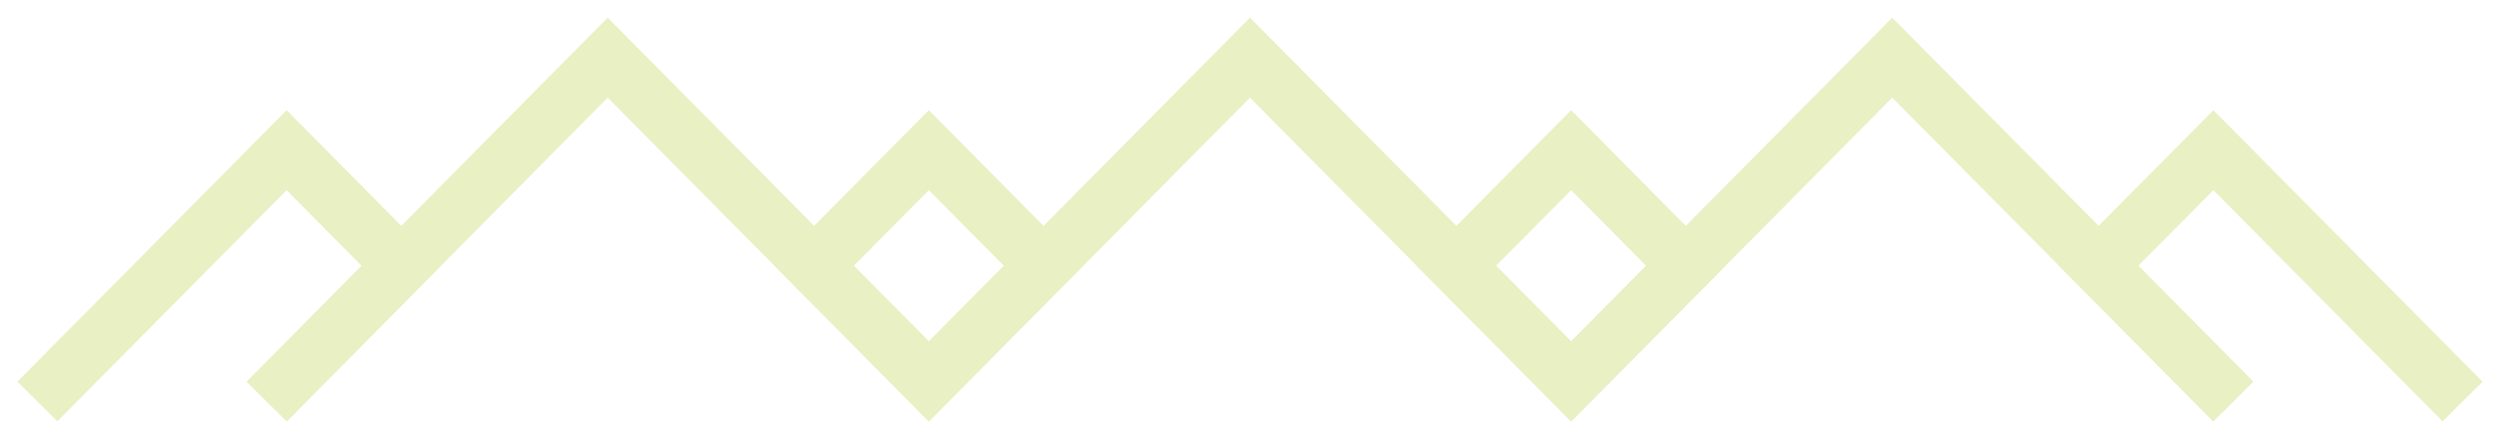 <svg width="222" height="39" viewBox="0 0 222 39" fill="none" xmlns="http://www.w3.org/2000/svg">
<g opacity="0.3">
<path d="M25.452 33.876L35.634 23.602L25.452 13.336L5.08 33.876" stroke="#B5CB37" stroke-width="5" stroke-miterlimit="10" stroke-linecap="square"/>
<path d="M82.481 13.335L72.299 23.602L82.481 33.868L92.663 23.602L82.481 13.335Z" stroke="#B5CB37" stroke-width="5" stroke-miterlimit="10" stroke-linecap="square"/>
<path d="M139.513 13.335L129.331 23.602L139.513 33.868L149.696 23.602L139.513 13.335Z" stroke="#B5CB37" stroke-width="5" stroke-miterlimit="10" stroke-linecap="square"/>
<path d="M216.913 33.876L196.549 13.336L186.359 23.602L196.549 33.876" stroke="#B5CB37" stroke-width="5" stroke-miterlimit="10" stroke-linecap="square"/>
<path d="M196.549 33.877L168.029 5.121L139.516 33.877L110.997 5.121L82.484 33.877L53.964 5.121L25.452 33.877" stroke="#B5CB37" stroke-width="5" stroke-miterlimit="10" stroke-linecap="square"/>
</g>
</svg>
